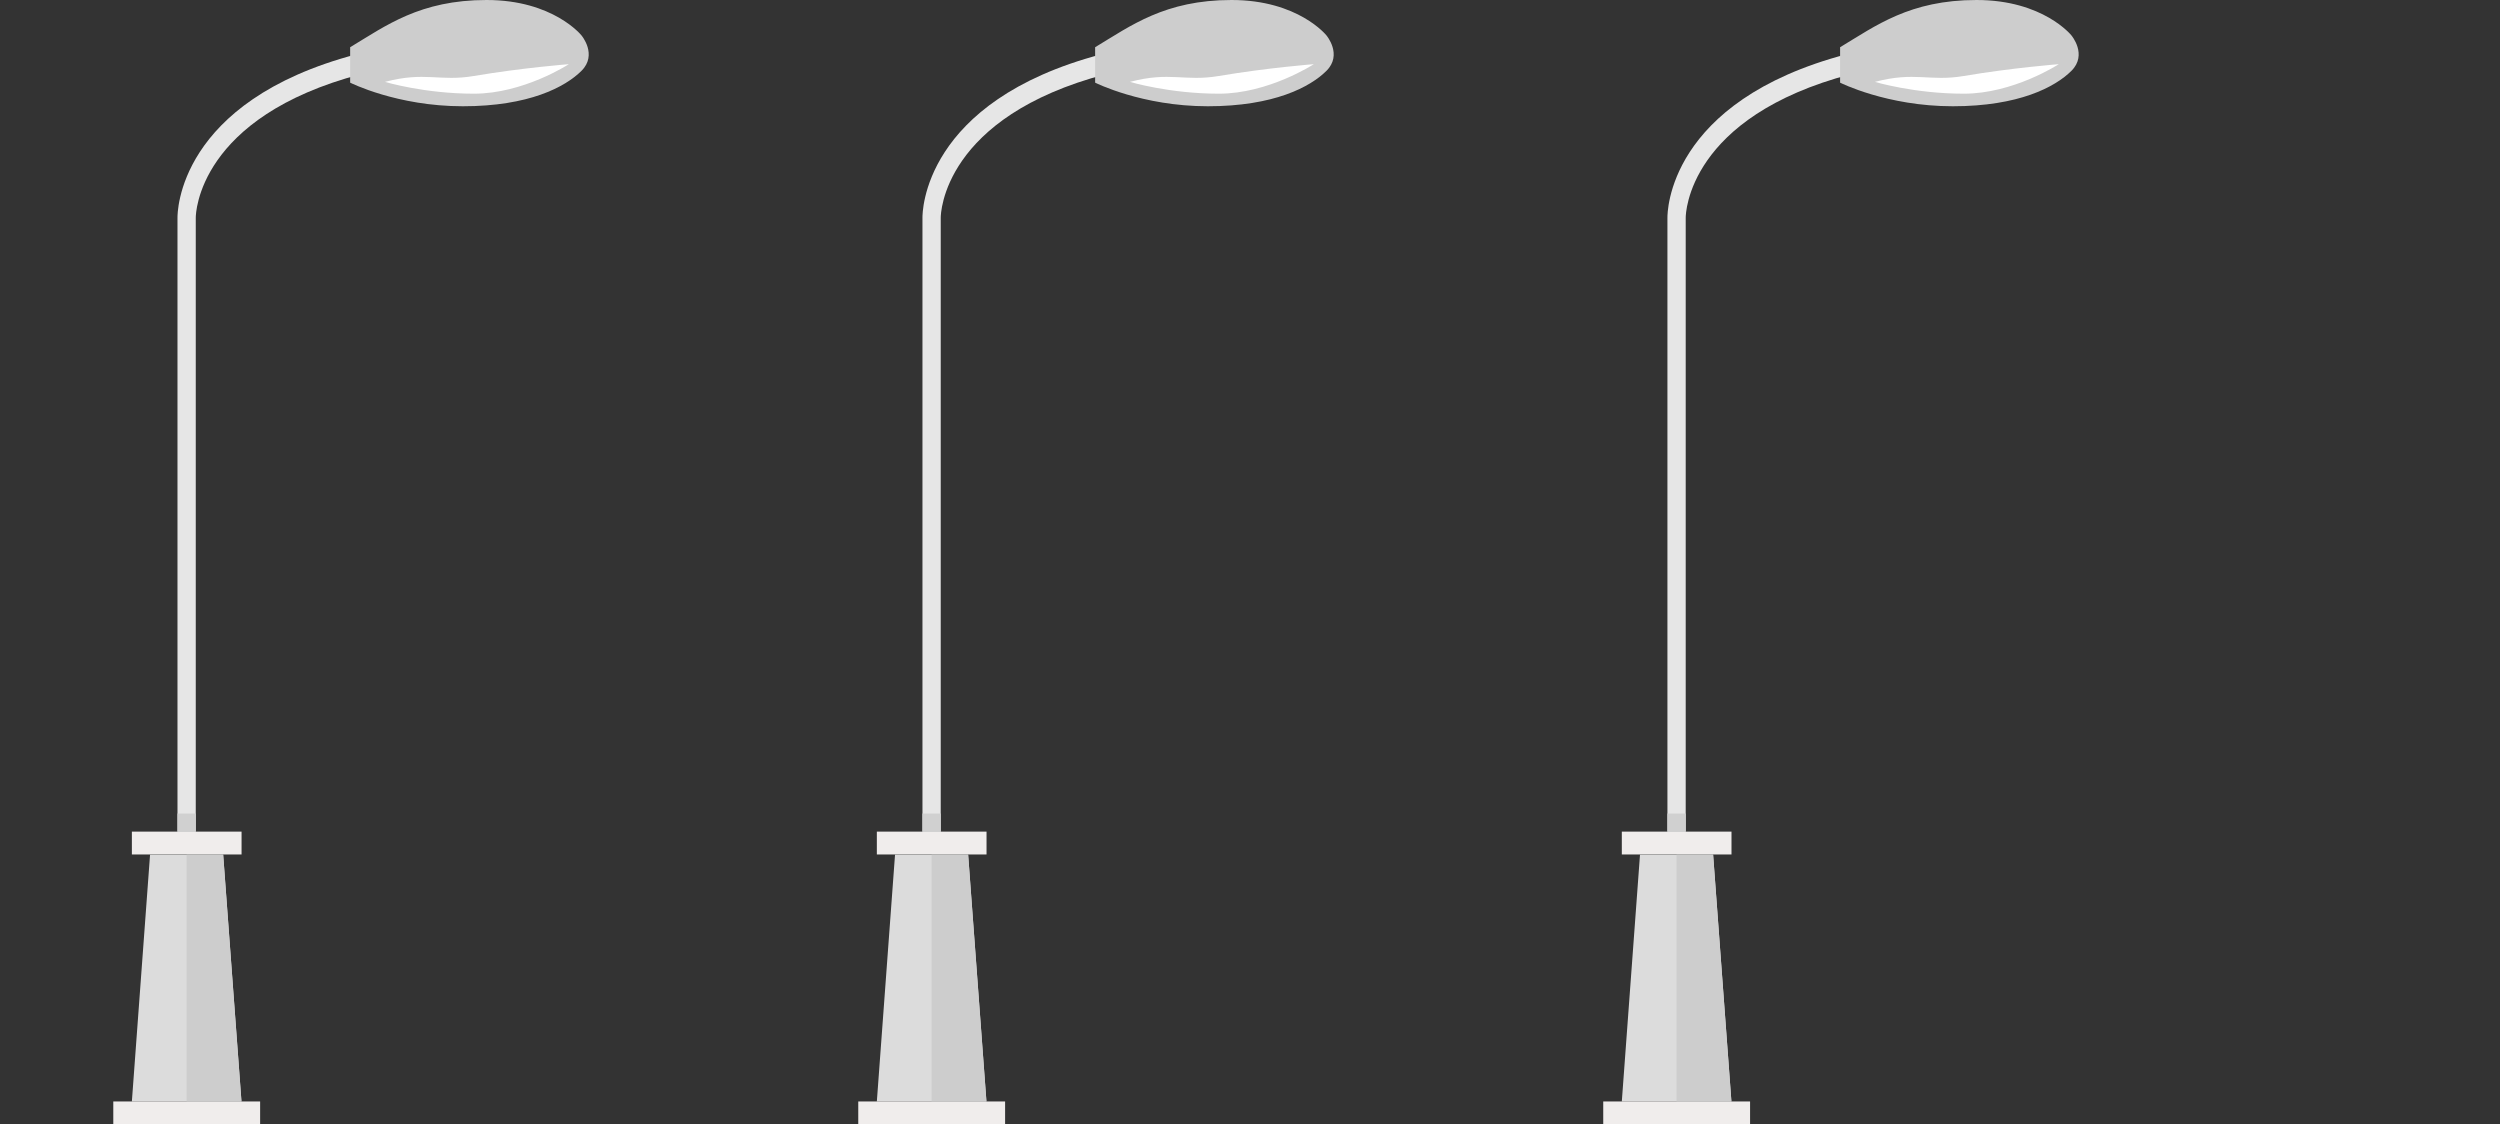 <?xml version="1.0" encoding="utf-8"?>
<!-- Generator: Adobe Illustrator 17.0.1, SVG Export Plug-In . SVG Version: 6.00 Build 0)  -->
<!DOCTYPE svg PUBLIC "-//W3C//DTD SVG 1.1//EN" "http://www.w3.org/Graphics/SVG/1.1/DTD/svg11.dtd">
<svg version="1.1" id="Layer_1" xmlns="http://www.w3.org/2000/svg" xmlns:xlink="http://www.w3.org/1999/xlink" x="0px" y="0px"
	 width="547px" height="246px" viewBox="0 0 547 246" enable-background="new 0 0 547 246" xml:space="preserve">
<rect x="0" y="0" width="547" height="246" fill="#333333" stroke="none"/>
<path opacity="0" fill-rule="evenodd" clip-rule="evenodd" fill="#FFFB91" d="M87.667,18.167L0,246h221L122.583,14.583
	L87.667,18.167z"/>
<g>
	<path fill="#E6E6E6" d="M78.031,11.866c-39.21,10.34-39.197,34.755-39.197,35.759V182h4V47.606c0-0.894,0.538-21.997,36.152-31.388
		L78.031,11.866z"/>
	<path fill-rule="evenodd" clip-rule="evenodd" fill="#CDCDCD" d="M76.614,10.333v7.75c0,0,10.22,5.167,24.658,5.167
		c14.438,0,22.387-4.198,25.956-7.75c3.569-3.552,0-7.75,0-7.75S121.063,0,106.463,0S84.401,5.651,76.614,10.333z"/>
	<path fill-rule="evenodd" clip-rule="evenodd" fill="#FFFFFF" d="M84.229,17.917c0,0,8.598,2.583,19.467,2.583
		c10.869,0,20.765-6.458,20.765-6.458s-10.027,0.766-20.765,2.583C96.146,17.903,93.024,15.587,84.229,17.917z"/>
	<path fill-rule="evenodd" clip-rule="evenodd" fill="#F0EDEC" d="M28.853,181.958h24v5h-24V181.958z"/>
	<rect x="38.833" y="178" fill-rule="evenodd" clip-rule="evenodd" fill="#D0D0D0" width="4" height="4"/>
	<polygon fill-rule="evenodd" clip-rule="evenodd" fill="#DCDCDC" points="52.833,241 28.853,241 32.833,187 48.833,187 	"/>
	<path fill-rule="evenodd" clip-rule="evenodd" fill="#F0EDEC" d="M24.789,241h32.127v5H24.789V241z"/>
	<polygon fill-rule="evenodd" clip-rule="evenodd" fill="#CDCDCD" points="40.833,241 52.833,241 48.833,187 40.833,187 	"/>
</g>
<path opacity="0" fill-rule="evenodd" clip-rule="evenodd" fill="#FFFB91" d="M250.667,18.167L163,246h221L285.583,14.583
	L250.667,18.167z"/>
<g>
	<path fill="#E6E6E6" d="M241.031,11.866c-39.21,10.34-39.197,34.755-39.197,35.759V182h4V47.606
		c0-0.894,0.538-21.997,36.152-31.388L241.031,11.866z"/>
	<path fill-rule="evenodd" clip-rule="evenodd" fill="#CDCDCD" d="M239.614,10.333v7.75c0,0,10.22,5.167,24.658,5.167
		c14.438,0,22.387-4.198,25.956-7.75c3.569-3.552,0-7.75,0-7.75S284.063,0,269.463,0C254.863,0,247.401,5.651,239.614,10.333z"/>
	<path fill-rule="evenodd" clip-rule="evenodd" fill="#FFFFFF" d="M247.229,17.917c0,0,8.598,2.583,19.467,2.583
		c10.869,0,20.764-6.458,20.764-6.458s-10.027,0.766-20.764,2.583C259.146,17.903,256.024,15.587,247.229,17.917z"/>
	<path fill-rule="evenodd" clip-rule="evenodd" fill="#F0EDEC" d="M191.853,181.958h24v5h-24V181.958z"/>
	<rect x="201.833" y="178" fill-rule="evenodd" clip-rule="evenodd" fill="#D0D0D0" width="4" height="4"/>
	<polygon fill-rule="evenodd" clip-rule="evenodd" fill="#DCDCDC" points="215.833,241 191.853,241 195.833,187 211.833,187 	"/>
	<path fill-rule="evenodd" clip-rule="evenodd" fill="#F0EDEC" d="M187.789,241h32.127v5h-32.127V241z"/>
	<polygon fill-rule="evenodd" clip-rule="evenodd" fill="#CDCDCD" points="203.833,241 215.833,241 211.833,187 203.833,187 	"/>
</g>
<path opacity="0" fill-rule="evenodd" clip-rule="evenodd" fill="#FFFB91" d="M413.667,18.167L326,246h221L448.583,14.583
	L413.667,18.167z"/>
<g>
	<path fill="#E6E6E6" d="M404.031,11.866c-39.21,10.34-39.197,34.755-39.197,35.759V182h4V47.606
		c0-0.894,0.538-21.997,36.152-31.388L404.031,11.866z"/>
	<path fill-rule="evenodd" clip-rule="evenodd" fill="#CDCDCD" d="M402.614,10.333v7.75c0,0,10.22,5.167,24.658,5.167
		c14.438,0,22.387-4.198,25.956-7.75c3.569-3.552,0-7.75,0-7.75S447.063,0,432.463,0S410.401,5.651,402.614,10.333z"/>
	<path fill-rule="evenodd" clip-rule="evenodd" fill="#FFFFFF" d="M410.229,17.917c0,0,8.598,2.583,19.467,2.583
		c10.869,0,20.764-6.458,20.764-6.458s-10.027,0.766-20.764,2.583C422.146,17.903,419.024,15.587,410.229,17.917z"/>
	<path fill-rule="evenodd" clip-rule="evenodd" fill="#F0EDEC" d="M354.853,181.958h24v5h-24V181.958z"/>
	<rect x="364.833" y="178" fill-rule="evenodd" clip-rule="evenodd" fill="#D0D0D0" width="4" height="4"/>
	<polygon fill-rule="evenodd" clip-rule="evenodd" fill="#DCDCDC" points="378.833,241 354.853,241 358.833,187 374.833,187 	"/>
	<path fill-rule="evenodd" clip-rule="evenodd" fill="#F0EDEC" d="M350.789,241h32.127v5h-32.127V241z"/>
	<polygon fill-rule="evenodd" clip-rule="evenodd" fill="#CDCDCD" points="366.833,241 378.833,241 374.833,187 366.833,187 	"/>
</g>
</svg>
